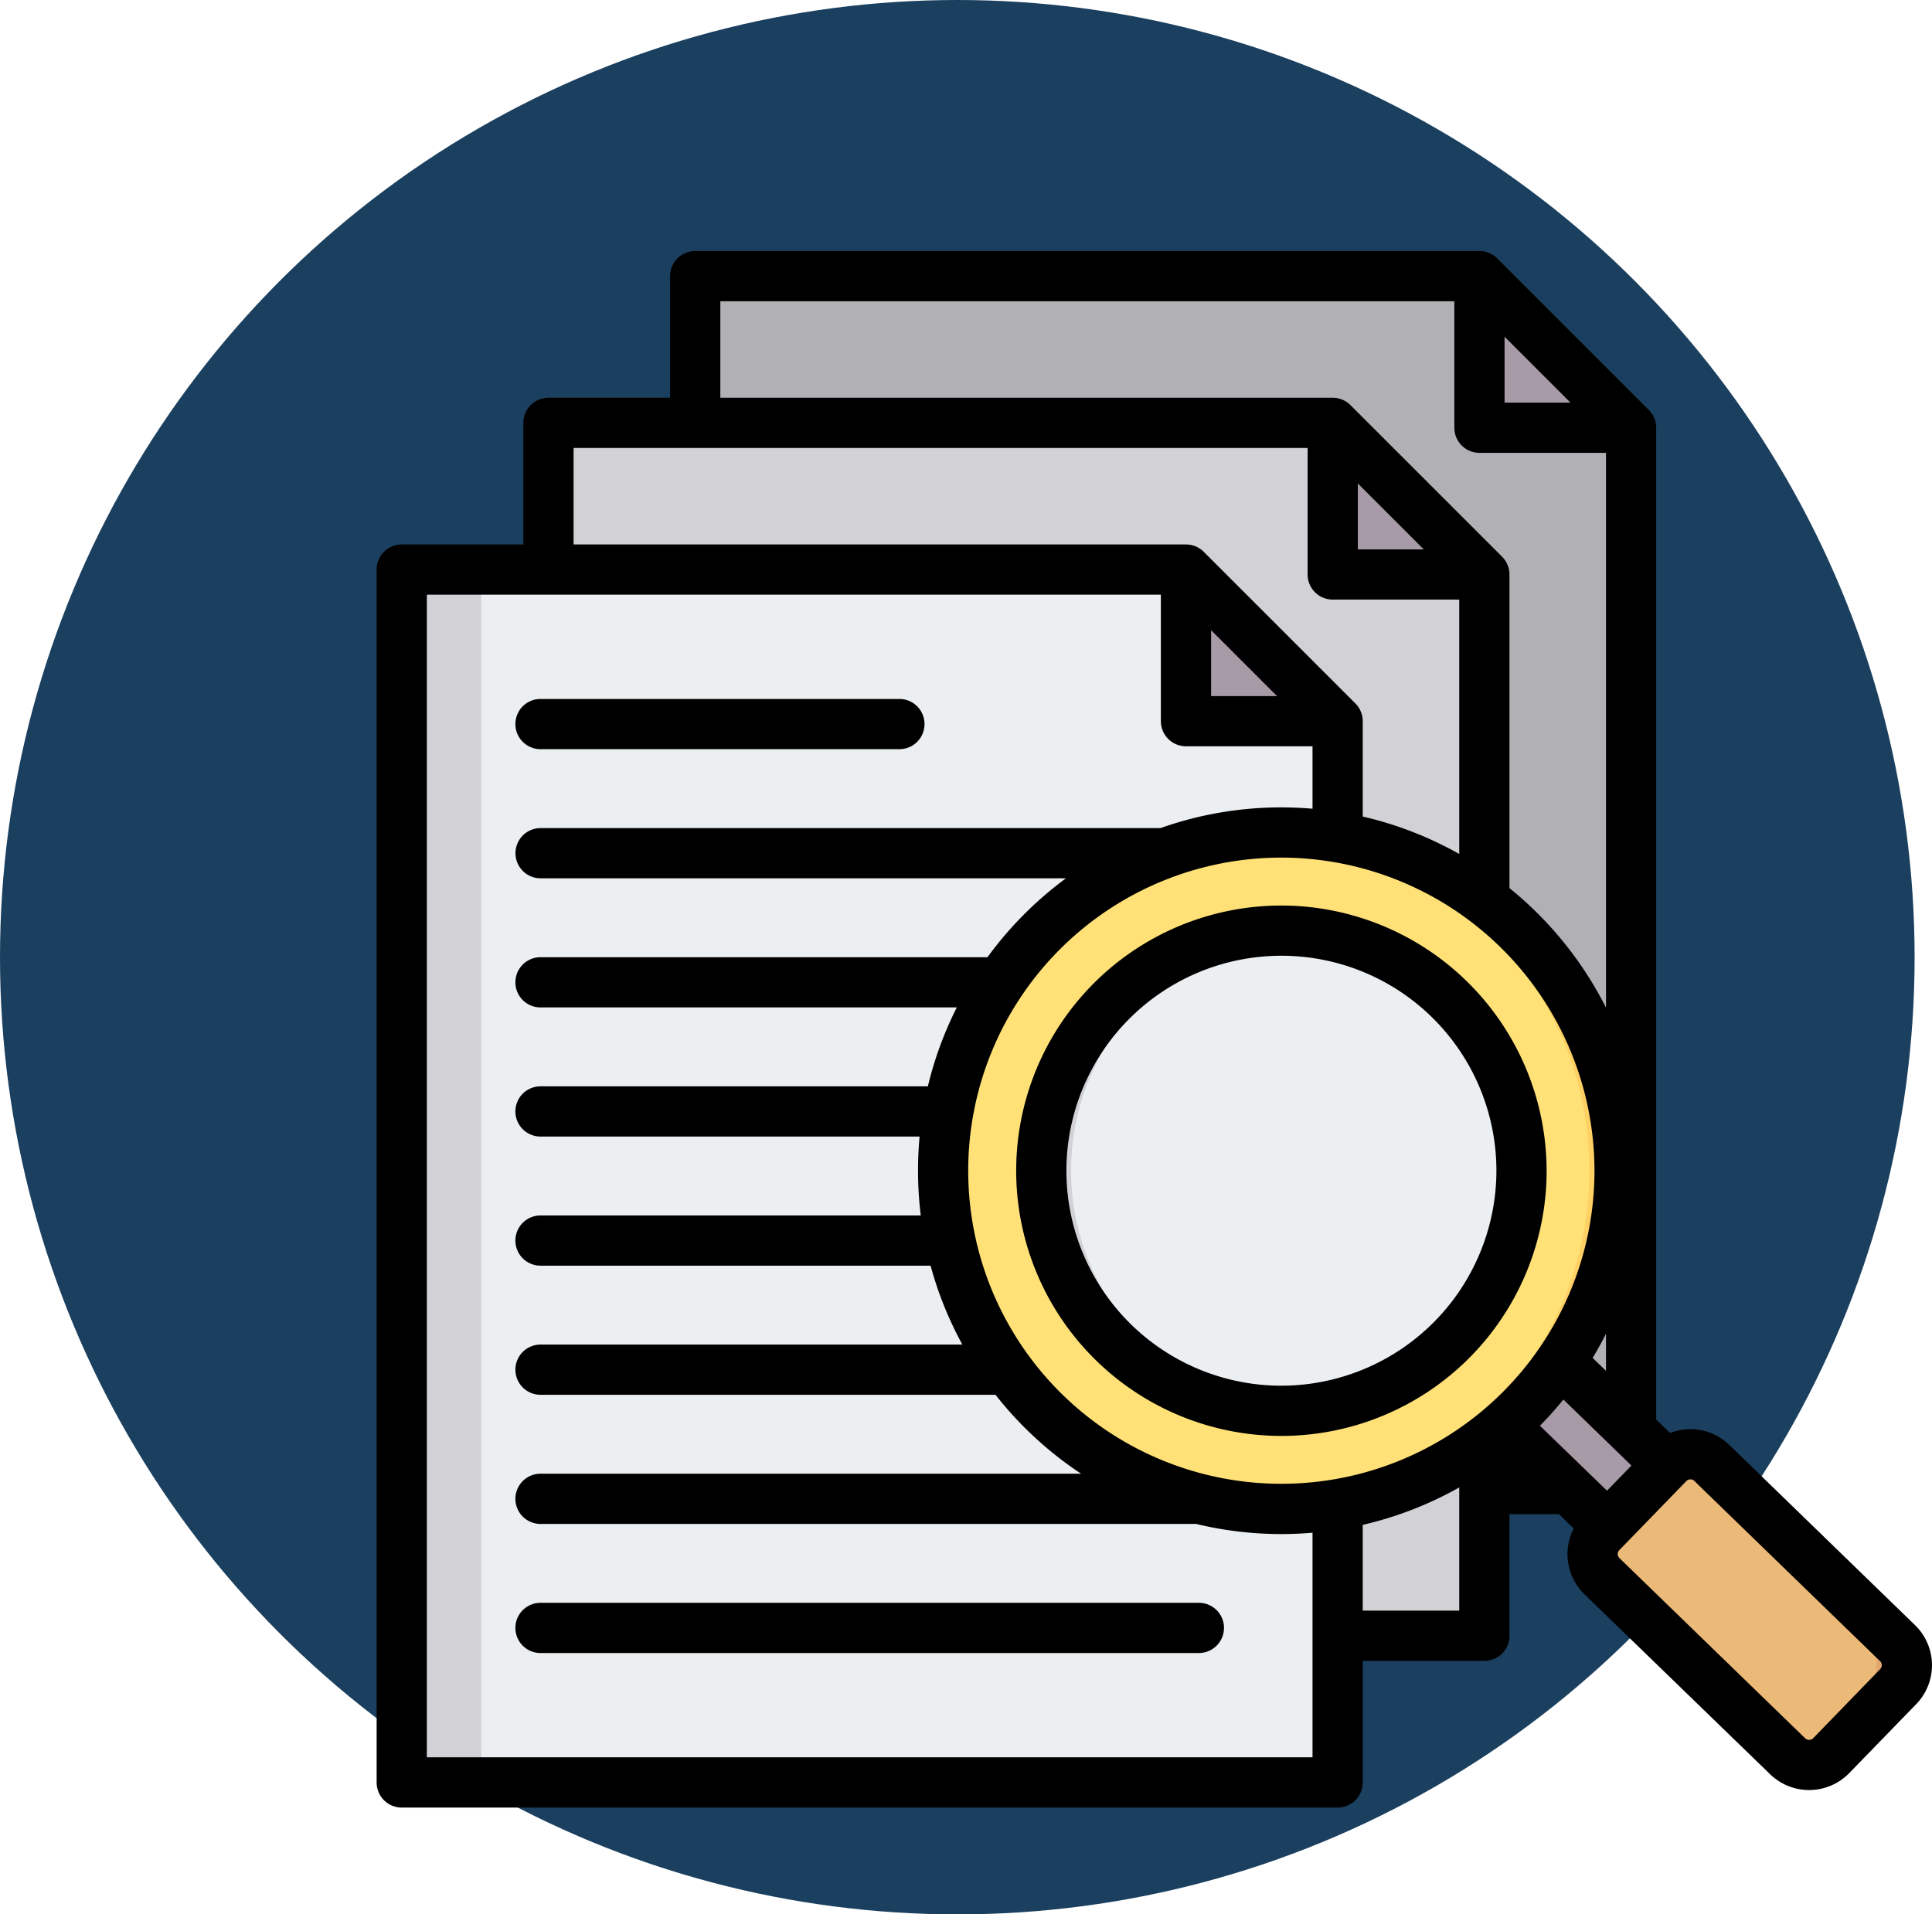 <svg xmlns="http://www.w3.org/2000/svg" width="123.108" height="122" viewBox="0 0 123.108 122">
  <g id="Grupo_946764" data-name="Grupo 946764" transform="translate(-1088 -3682)">
    <circle id="Elipse_5279" data-name="Elipse 5279" cx="61" cy="61" r="61" transform="translate(1088 3682)" fill="#1b3f5e"/>
    <g id="auditoria" transform="translate(1103.792 3689.998)">
      <g id="Grupo_946763" data-name="Grupo 946763" transform="translate(9.809 9.601)">
        <g id="Grupo_946761" data-name="Grupo 946761" transform="translate(0 0)">
          <path id="Trazado_678408" data-name="Trazado 678408" d="M111.721,16h47.144a1.932,1.932,0,0,1,1.414.586l8.49,8.49a1.932,1.932,0,0,1,.586,1.414v64.8a2,2,0,0,1-2,2H111.721a2,2,0,0,1-2-2V18a2,2,0,0,1,2-2Z" transform="translate(-91.021 -16)" fill="#b1b1b5" fill-rule="evenodd"/>
          <path id="Trazado_678409" data-name="Trazado 678409" d="M359.605,16.867v7.489a2,2,0,0,0,2,2h7.489a2,2,0,0,0-.412-.586l-8.49-8.49a2.008,2.008,0,0,0-.586-.412Z" transform="translate(-290.933 -16.694)" fill="#a79ba7" fill-rule="evenodd"/>
          <path id="Trazado_678410" data-name="Trazado 678410" d="M64.966,62.755H112.11a1.932,1.932,0,0,1,1.414.586l8.49,8.49a1.932,1.932,0,0,1,.586,1.414v64.8a2,2,0,0,1-2,2H64.966a2,2,0,0,1-2-2V64.755A2,2,0,0,1,64.966,62.755Z" transform="translate(-53.616 -53.405)" fill="#d1d1d6" fill-rule="evenodd"/>
          <path id="Trazado_678411" data-name="Trazado 678411" d="M312.85,63.621V71.11a2,2,0,0,0,2,2h7.489a2,2,0,0,0-.412-.586l-8.49-8.49A2.005,2.005,0,0,0,312.85,63.621Z" transform="translate(-253.528 -54.098)" fill="#a79ba7" fill-rule="evenodd"/>
          <path id="Trazado_678412" data-name="Trazado 678412" d="M18.212,109.509H65.356a1.932,1.932,0,0,1,1.414.586l8.49,8.49A1.932,1.932,0,0,1,75.846,120v64.8a2,2,0,0,1-2,2H18.212a2,2,0,0,1-2-2V111.509a2,2,0,0,1,2-2Z" transform="translate(-16.212 -90.809)" fill="#eceff1" fill-rule="evenodd"/>
          <path id="Trazado_678413" data-name="Trazado 678413" d="M18.212,109.509h3.064V186.8H18.212a2,2,0,0,1-2-2V111.509A2,2,0,0,1,18.212,109.509Z" transform="translate(-16.212 -90.809)" fill="#d1d1d6" fill-rule="evenodd"/>
          <path id="Trazado_678414" data-name="Trazado 678414" d="M266.1,110.376v7.489a2,2,0,0,0,2,2h7.489a2,2,0,0,0-.412-.586l-8.49-8.49A2.005,2.005,0,0,0,266.1,110.376Z" transform="translate(-216.123 -91.503)" fill="#a79ba7" fill-rule="evenodd"/>
        </g>
        <g id="Grupo_946762" data-name="Grupo 946762" transform="translate(29.178 30.149)">
          <path id="Trazado_678415" data-name="Trazado 678415" d="M369.393,359.844l-3.976,3.718-12.284-11.92,3.469-4.211Z" transform="translate(-314.932 -311.3)" fill="#a79ba7" fill-rule="evenodd"/>
          <path id="Trazado_678416" data-name="Trazado 678416" d="M379.823,359.843l-3.976,3.718-.952-.923,2.989-2.795L366.17,348.476l.861-1.046Z" transform="translate(-325.362 -311.299)" fill="#837683" fill-rule="evenodd"/>
          <path id="Trazado_678417" data-name="Trazado 678417" d="M410.859,410.641l4.273-4.4a1.965,1.965,0,0,0-.042-2.771l-11.836-11.486a1.965,1.965,0,0,0-2.771.042l-4.273,4.4a1.965,1.965,0,0,0,.042,2.771l11.836,11.485a1.965,1.965,0,0,0,2.771-.042Z" transform="translate(-348.955 -346.501)" fill="#ecba78" fill-rule="evenodd"/>
          <path id="Trazado_678418" data-name="Trazado 678418" d="M431.905,410.642l4.273-4.4a1.965,1.965,0,0,0-.042-2.771L424.3,391.982a1.967,1.967,0,0,0-2.334-.3,1.951,1.951,0,0,1,.395.3L434.2,403.467a1.965,1.965,0,0,1,.042,2.771l-4.273,4.4a1.945,1.945,0,0,1-.437.338A1.967,1.967,0,0,0,431.905,410.642Z" transform="translate(-370.001 -346.501)" fill="#e3a76f" fill-rule="evenodd"/>
          <circle id="Elipse_5288" data-name="Elipse 5288" cx="21.553" cy="21.553" r="21.553" transform="translate(0 41.253) rotate(-73.142)" fill="#ffe177"/>
          <path id="Trazado_678419" data-name="Trazado 678419" d="M292.6,193.289a21.553,21.553,0,0,1,0,43.107c-.325,0-.648-.009-.97-.023a21.552,21.552,0,0,0,0-43.061C291.949,193.3,292.272,193.289,292.6,193.289Z" transform="translate(-265.727 -187.984)" fill="#ffd064" fill-rule="evenodd"/>
          <circle id="Elipse_5289" data-name="Elipse 5289" cx="15.303" cy="15.303" r="15.303" transform="translate(8.732 38.68) rotate(-77.993)" fill="#eceff1"/>
          <path id="Trazado_678420" data-name="Trazado 678420" d="M235.256,224.544c.326,0,.649.011.969.031a15.3,15.3,0,0,0,0,30.543c-.321.02-.644.031-.969.031a15.3,15.3,0,0,1,0-30.606Z" transform="translate(-208.386 -212.988)" fill="#d1d1d6" fill-rule="evenodd"/>
        </g>
      </g>
      <path id="Trazado_678421" data-name="Trazado 678421" d="M79.56,66.61a13.7,13.7,0,1,0-13.705,13.7A13.72,13.72,0,0,0,79.56,66.61Zm3.2,0a16.9,16.9,0,1,1-16.9-16.9A16.923,16.923,0,0,1,82.759,66.61Zm21.248,31.255L92.172,86.38a.351.351,0,0,0-.249-.1h-.007a.344.344,0,0,0-.251.108l-4.273,4.4a.362.362,0,0,0,.006.507l11.837,11.486a.365.365,0,0,0,.51-.007l4.272-4.405a.364.364,0,0,0-.008-.508ZM77.191,94.643V86.792a23.008,23.008,0,0,1-6.149,2.386v5.465Zm-9.349,9.349H11.407V29.9H58.179v8.061a1.6,1.6,0,0,0,1.6,1.6h8.063v3.98c-.656-.056-1.318-.086-1.988-.086a23.043,23.043,0,0,0-7.7,1.32h-39.5a1.6,1.6,0,0,0,0,3.2H52.13a23.355,23.355,0,0,0-5,5.028H18.649a1.6,1.6,0,0,0,0,3.2H45.176a23.042,23.042,0,0,0-1.843,5.029H18.649a1.6,1.6,0,0,0,0,3.2H42.805c-.067.718-.1,1.444-.1,2.178a23.544,23.544,0,0,0,.174,2.851H18.649a1.6,1.6,0,0,0,0,3.2H43.506a22.961,22.961,0,0,0,2.024,5.028H18.649a1.6,1.6,0,0,0,0,3.2H47.642a23.277,23.277,0,0,0,5.452,5.03H18.649a1.6,1.6,0,0,0,0,3.2H60.425a23.153,23.153,0,0,0,5.429.646c.67,0,1.332-.032,1.988-.086ZM20.757,26.7H59.78a1.6,1.6,0,0,1,1.131.468l9.661,9.662a1.6,1.6,0,0,1,.47,1.13v6.079a23.005,23.005,0,0,1,6.149,2.386V30.213H69.13a1.6,1.6,0,0,1-1.6-1.6V20.549H20.757Zm9.351-9.352V11.2H76.88v8.061a1.6,1.6,0,0,0,1.6,1.6h8.064V56.217A23.326,23.326,0,0,0,80.392,48.6V28.613a1.6,1.6,0,0,0-.469-1.131L70.261,17.82a1.6,1.6,0,0,0-1.131-.47Zm49.971.312h4.2l-4.2-4.2Zm6.464,61.7V77c-.266.524-.549,1.038-.852,1.54ZM70.73,27.013v-4.2l4.2,4.2ZM61.38,36.362h4.2l-4.2-4.2ZM85.809,66.61A19.953,19.953,0,1,1,65.854,46.655,19.978,19.978,0,0,1,85.809,66.61ZM88.165,85.4l-4.337-4.209q-.706.87-1.495,1.67L86.607,87Zm18.148,15.2-4.273,4.4a3.568,3.568,0,0,1-5.034.076L85.169,93.6a3.566,3.566,0,0,1-.682-4.19l-.942-.914H80.392v7.75a1.6,1.6,0,0,1-1.6,1.6h-7.75v7.75a1.6,1.6,0,0,1-1.6,1.6H9.808a1.6,1.6,0,0,1-1.6-1.6V28.3a1.6,1.6,0,0,1,1.6-1.6h7.749V18.95a1.6,1.6,0,0,1,1.6-1.6h7.75V9.6a1.6,1.6,0,0,1,1.6-1.6H78.479a1.6,1.6,0,0,1,1.132.468l9.661,9.663a1.6,1.6,0,0,1,.47,1.129V82.47l.882.856a3.554,3.554,0,0,1,3.775.758l11.837,11.485a3.566,3.566,0,0,1,.076,5.034ZM18.649,39.746h22.87a1.6,1.6,0,0,0,0-3.2H18.649a1.6,1.6,0,0,0,0,3.2Zm43.553,56a1.6,1.6,0,0,0-1.6-1.6H18.649a1.6,1.6,0,0,0,0,3.2H60.6A1.6,1.6,0,0,0,62.2,95.746Z" fill-rule="evenodd"/>
    </g>
  </g>
</svg>
